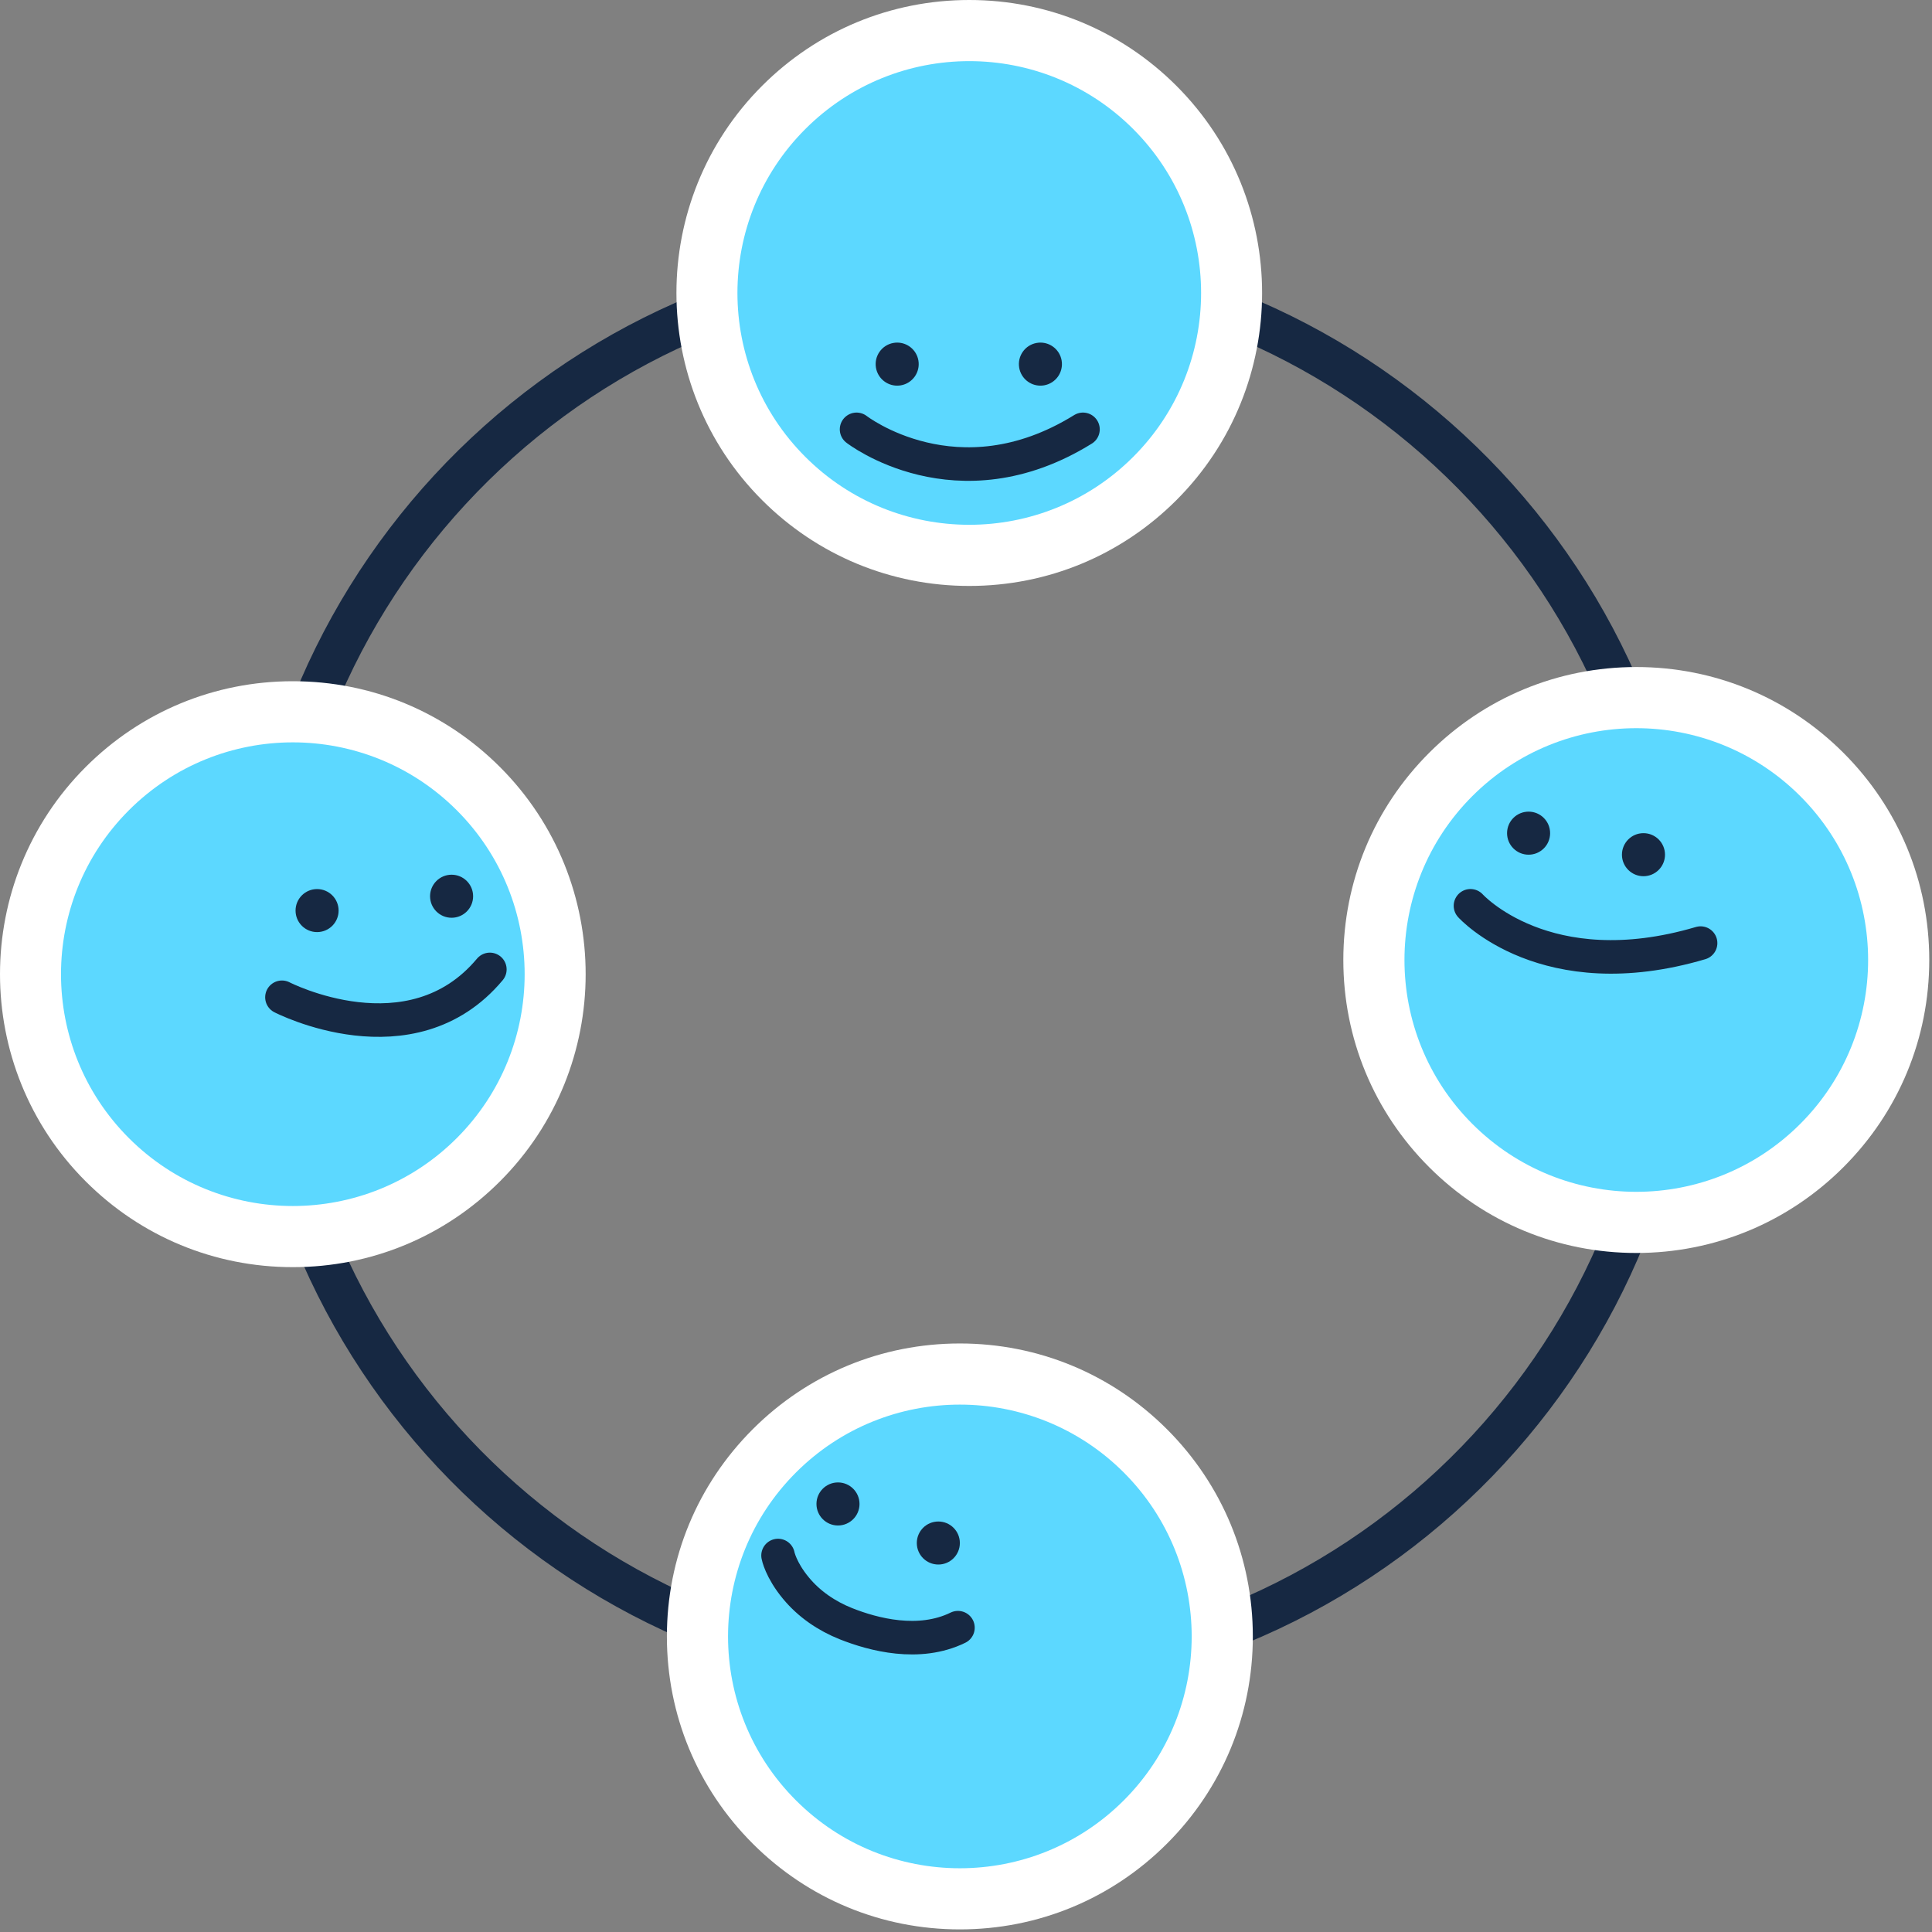 <?xml version="1.0" encoding="UTF-8"?>
<svg width="95px" height="95px" viewBox="0 0 95 95" version="1.1" xmlns="http://www.w3.org/2000/svg" xmlns:xlink="http://www.w3.org/1999/xlink">
    <rect x="0" y="0" width="95" height="95" fill="#808080" stroke="none"/>
    <!-- Generator: sketchtool 50.2 (55047) - http://www.bohemiancoding.com/sketch -->
    <title>7E45FB24-E62E-42DC-BFEE-1A1E0C86ACAE</title>
    <desc>Created with sketchtool.</desc>
    <defs></defs>
    <g id="Future-Project-Desktop" stroke="none" stroke-width="1" fill="none" fill-rule="evenodd">
        <g id="About-us" transform="translate(-181, -1953)">
            <g id="fabout-us/facts" transform="translate(-4, 1817)">
                <g id="people" transform="translate(185, 136)">
                    <path d="M82.397,46.296 C83.155,65.481 68.216,81.647 49.032,82.404 C29.847,83.161 13.681,68.223 12.924,49.039 C12.166,29.854 27.105,13.688 46.29,12.931 C65.474,12.173 81.64,27.112 82.397,46.296 Z" id="Stroke-1" stroke="#162842" stroke-width="2.1" stroke-linecap="round" stroke-linejoin="round"></path>
                    <path d="M47.661,27.308 C44.214,27.308 40.974,25.966 38.537,23.529 C36.1,21.092 34.758,17.852 34.758,14.406 C34.758,10.959 36.1,7.719 38.537,5.282 C40.974,2.845 44.214,1.503 47.661,1.503 C51.107,1.503 54.347,2.845 56.784,5.282 C59.221,7.719 60.563,10.959 60.563,14.406 C60.563,17.852 59.221,21.092 56.784,23.529 C54.347,25.966 51.107,27.308 47.661,27.308" id="Fill-3" fill="#5CD8FF"></path>
                    <path d="M47.661,0 C43.813,0 40.195,1.499 37.474,4.22 C31.857,9.836 31.858,18.975 37.474,24.592 C40.195,27.313 43.813,28.812 47.661,28.812 C51.508,28.812 55.126,27.313 57.847,24.592 C63.464,18.975 63.464,9.836 57.847,4.22 C55.126,1.499 51.508,0 47.661,0 M47.661,3.006 C50.578,3.006 53.495,4.119 55.721,6.345 C60.173,10.797 60.173,18.015 55.721,22.466 C53.495,24.692 50.578,25.805 47.661,25.805 C44.743,25.805 41.826,24.692 39.6,22.466 C35.148,18.015 35.148,10.797 39.6,6.345 C41.826,4.119 44.743,3.006 47.661,3.006" id="Fill-5" fill="#FFFFFF"></path>
                    <path d="M80.46,60.107 C77.013,60.107 73.773,58.765 71.336,56.329 C66.305,51.297 66.305,43.112 71.336,38.082 C73.773,35.645 77.013,34.302 80.46,34.302 C83.906,34.302 87.146,35.645 89.583,38.082 C94.614,43.112 94.614,51.297 89.583,56.329 C87.146,58.765 83.906,60.107 80.46,60.107" id="Fill-7" fill="#5CD8FF"></path>
                    <path d="M80.46,32.799 C76.612,32.799 72.994,34.298 70.273,37.019 C67.552,39.739 66.054,43.357 66.054,47.205 C66.054,51.053 67.552,54.67 70.273,57.391 C72.994,60.112 76.612,61.611 80.46,61.611 C84.307,61.611 87.925,60.112 90.646,57.391 C93.367,54.67 94.865,51.053 94.865,47.205 C94.865,43.357 93.367,39.739 90.646,37.019 C87.925,34.298 84.307,32.799 80.46,32.799 M80.46,35.806 C83.377,35.806 86.294,36.919 88.52,39.144 C92.972,43.596 92.972,50.814 88.52,55.266 C86.294,57.491 83.377,58.604 80.46,58.604 C77.542,58.604 74.625,57.491 72.399,55.266 C67.947,50.814 67.947,43.596 72.399,39.144 C74.625,36.919 77.542,35.806 80.46,35.806" id="Fill-9" fill="#FFFFFF"></path>
                    <path d="M14.399,60.805 C10.953,60.805 7.712,59.463 5.275,57.026 C2.838,54.589 1.496,51.349 1.496,47.903 C1.496,44.456 2.838,41.216 5.275,38.779 C7.712,36.342 10.953,35 14.399,35 C17.845,35 21.085,36.342 23.522,38.779 C25.96,41.216 27.302,44.456 27.302,47.903 C27.302,51.349 25.96,54.589 23.522,57.026 C21.085,59.463 17.845,60.805 14.399,60.805" id="Fill-11" fill="#5CD8FF"></path>
                    <path d="M14.399,33.497 C10.551,33.497 6.933,34.995 4.213,37.716 C-1.404,43.333 -1.404,52.472 4.213,58.089 C6.933,60.81 10.551,62.308 14.399,62.308 C18.247,62.308 21.865,60.81 24.585,58.089 C30.202,52.472 30.202,43.333 24.585,37.716 C21.865,34.995 18.247,33.497 14.399,33.497 M14.399,36.503 C17.316,36.503 20.234,37.616 22.46,39.842 C26.911,44.294 26.911,51.511 22.46,55.963 C20.234,58.189 17.316,59.302 14.399,59.302 C11.482,59.302 8.564,58.189 6.338,55.963 C1.887,51.511 1.887,44.294 6.338,39.842 C8.564,37.616 11.482,36.503 14.399,36.503" id="Fill-13" fill="#FFFFFF"></path>
                    <path d="M47.198,93.369 C43.752,93.369 40.511,92.027 38.074,89.59 C33.044,84.559 33.044,76.374 38.074,71.343 C40.511,68.906 43.752,67.564 47.198,67.564 C50.645,67.564 53.884,68.906 56.322,71.343 C61.352,76.374 61.352,84.559 56.322,89.59 C53.884,92.027 50.645,93.369 47.198,93.369" id="Fill-15" fill="#5CD8FF"></path>
                    <path d="M47.198,66.061 C43.35,66.061 39.732,67.559 37.012,70.28 C34.291,73.001 32.792,76.619 32.792,80.466 C32.792,84.314 34.291,87.932 37.012,90.653 C39.732,93.374 43.35,94.872 47.198,94.872 C51.046,94.872 54.664,93.374 57.384,90.653 C60.105,87.932 61.604,84.314 61.604,80.466 C61.604,76.619 60.105,73.001 57.384,70.28 C54.664,67.559 51.046,66.061 47.198,66.061 M47.198,69.067 C50.115,69.067 53.033,70.18 55.259,72.406 C59.71,76.858 59.71,84.075 55.259,88.527 C53.033,90.753 50.115,91.866 47.198,91.866 C44.281,91.866 41.363,90.753 39.138,88.527 C34.686,84.075 34.686,76.858 39.138,72.406 C41.363,70.18 44.281,69.067 47.198,69.067" id="Fill-17" fill="#FFFFFF"></path>
                    <path d="M75.164,39.91 C74.579,39.91 74.105,40.384 74.105,40.969 C74.105,41.553 74.579,42.027 75.164,42.027 C75.748,42.027 76.222,41.553 76.222,40.969 C76.222,40.384 75.748,39.91 75.164,39.91" id="Fill-19" fill="#162842"></path>
                    <path d="M80.812,40.968 C80.228,40.968 79.754,41.442 79.754,42.027 C79.754,42.611 80.228,43.085 80.812,43.085 C81.397,43.085 81.871,42.611 81.871,42.027 C81.871,41.442 81.397,40.968 80.812,40.968" id="Fill-21" fill="#162842"></path>
                    <path d="M72.306,44.54 C72.306,44.54 75.987,48.63 83.621,46.374" id="Stroke-23" stroke="#162842" stroke-width="1.65" stroke-linecap="round" stroke-linejoin="round"></path>
                    <path d="M44.117,16.846 C44.057,16.846 43.997,16.851 43.936,16.862 C43.36,16.961 42.974,17.508 43.073,18.084 C43.162,18.599 43.609,18.963 44.115,18.963 C44.174,18.963 44.235,18.958 44.296,18.948 C44.872,18.848 45.258,18.301 45.159,17.725 C45.07,17.209 44.623,16.846 44.117,16.846" id="Fill-25" fill="#162842"></path>
                    <path d="M51.16,16.846 C51.101,16.846 51.04,16.851 50.979,16.862 C50.403,16.961 50.017,17.508 50.116,18.084 C50.205,18.599 50.652,18.963 51.158,18.963 C51.218,18.963 51.278,18.958 51.339,18.948 C51.915,18.848 52.301,18.301 52.202,17.725 C52.113,17.209 51.666,16.846 51.16,16.846" id="Fill-27" fill="#162842"></path>
                    <path d="M42.119,21.112 C42.119,21.112 47.058,24.953 53.252,21.112" id="Stroke-29" stroke="#162842" stroke-width="1.65" stroke-linecap="round" stroke-linejoin="round"></path>
                    <path d="M41.205,72.894 C40.621,72.894 40.147,73.368 40.147,73.952 C40.147,74.537 40.621,75.011 41.205,75.011 C41.79,75.011 42.264,74.537 42.264,73.952 C42.264,73.368 41.79,72.894 41.205,72.894" id="Fill-31" fill="#162842"></path>
                    <path d="M46.14,74.815 C45.555,74.815 45.081,75.288 45.081,75.873 C45.081,76.458 45.555,76.931 46.14,76.931 C46.724,76.931 47.198,76.458 47.198,75.873 C47.198,75.288 46.724,74.815 46.14,74.815" id="Fill-33" fill="#162842"></path>
                    <path d="M15.591,43.717 C15.007,43.717 14.533,44.19 14.533,44.775 C14.533,45.36 15.007,45.833 15.591,45.833 C16.176,45.833 16.65,45.36 16.65,44.775 C16.65,44.19 16.176,43.717 15.591,43.717" id="Fill-35" fill="#162842"></path>
                    <path d="M22.206,43.011 C21.621,43.011 21.147,43.485 21.147,44.07 C21.147,44.654 21.621,45.128 22.206,45.128 C22.79,45.128 23.264,44.654 23.264,44.07 C23.264,43.485 22.79,43.011 22.206,43.011" id="Fill-37" fill="#162842"></path>
                    <path d="M13.864,49.038 C13.864,49.038 20.207,52.314 24.087,47.668" id="Stroke-39" stroke="#162842" stroke-width="1.65" stroke-linecap="round" stroke-linejoin="round"></path>
                    <path d="M38.258,76.488 C38.258,76.488 38.386,77.183 39.135,78.088 C39.787,78.878 40.648,79.463 41.6,79.842 C42.943,80.376 45.192,80.972 47.104,80.036" id="Stroke-41" stroke="#162842" stroke-width="1.65" stroke-linecap="round" stroke-linejoin="round"></path>
                </g>
            </g>
        </g>
    </g>
</svg>